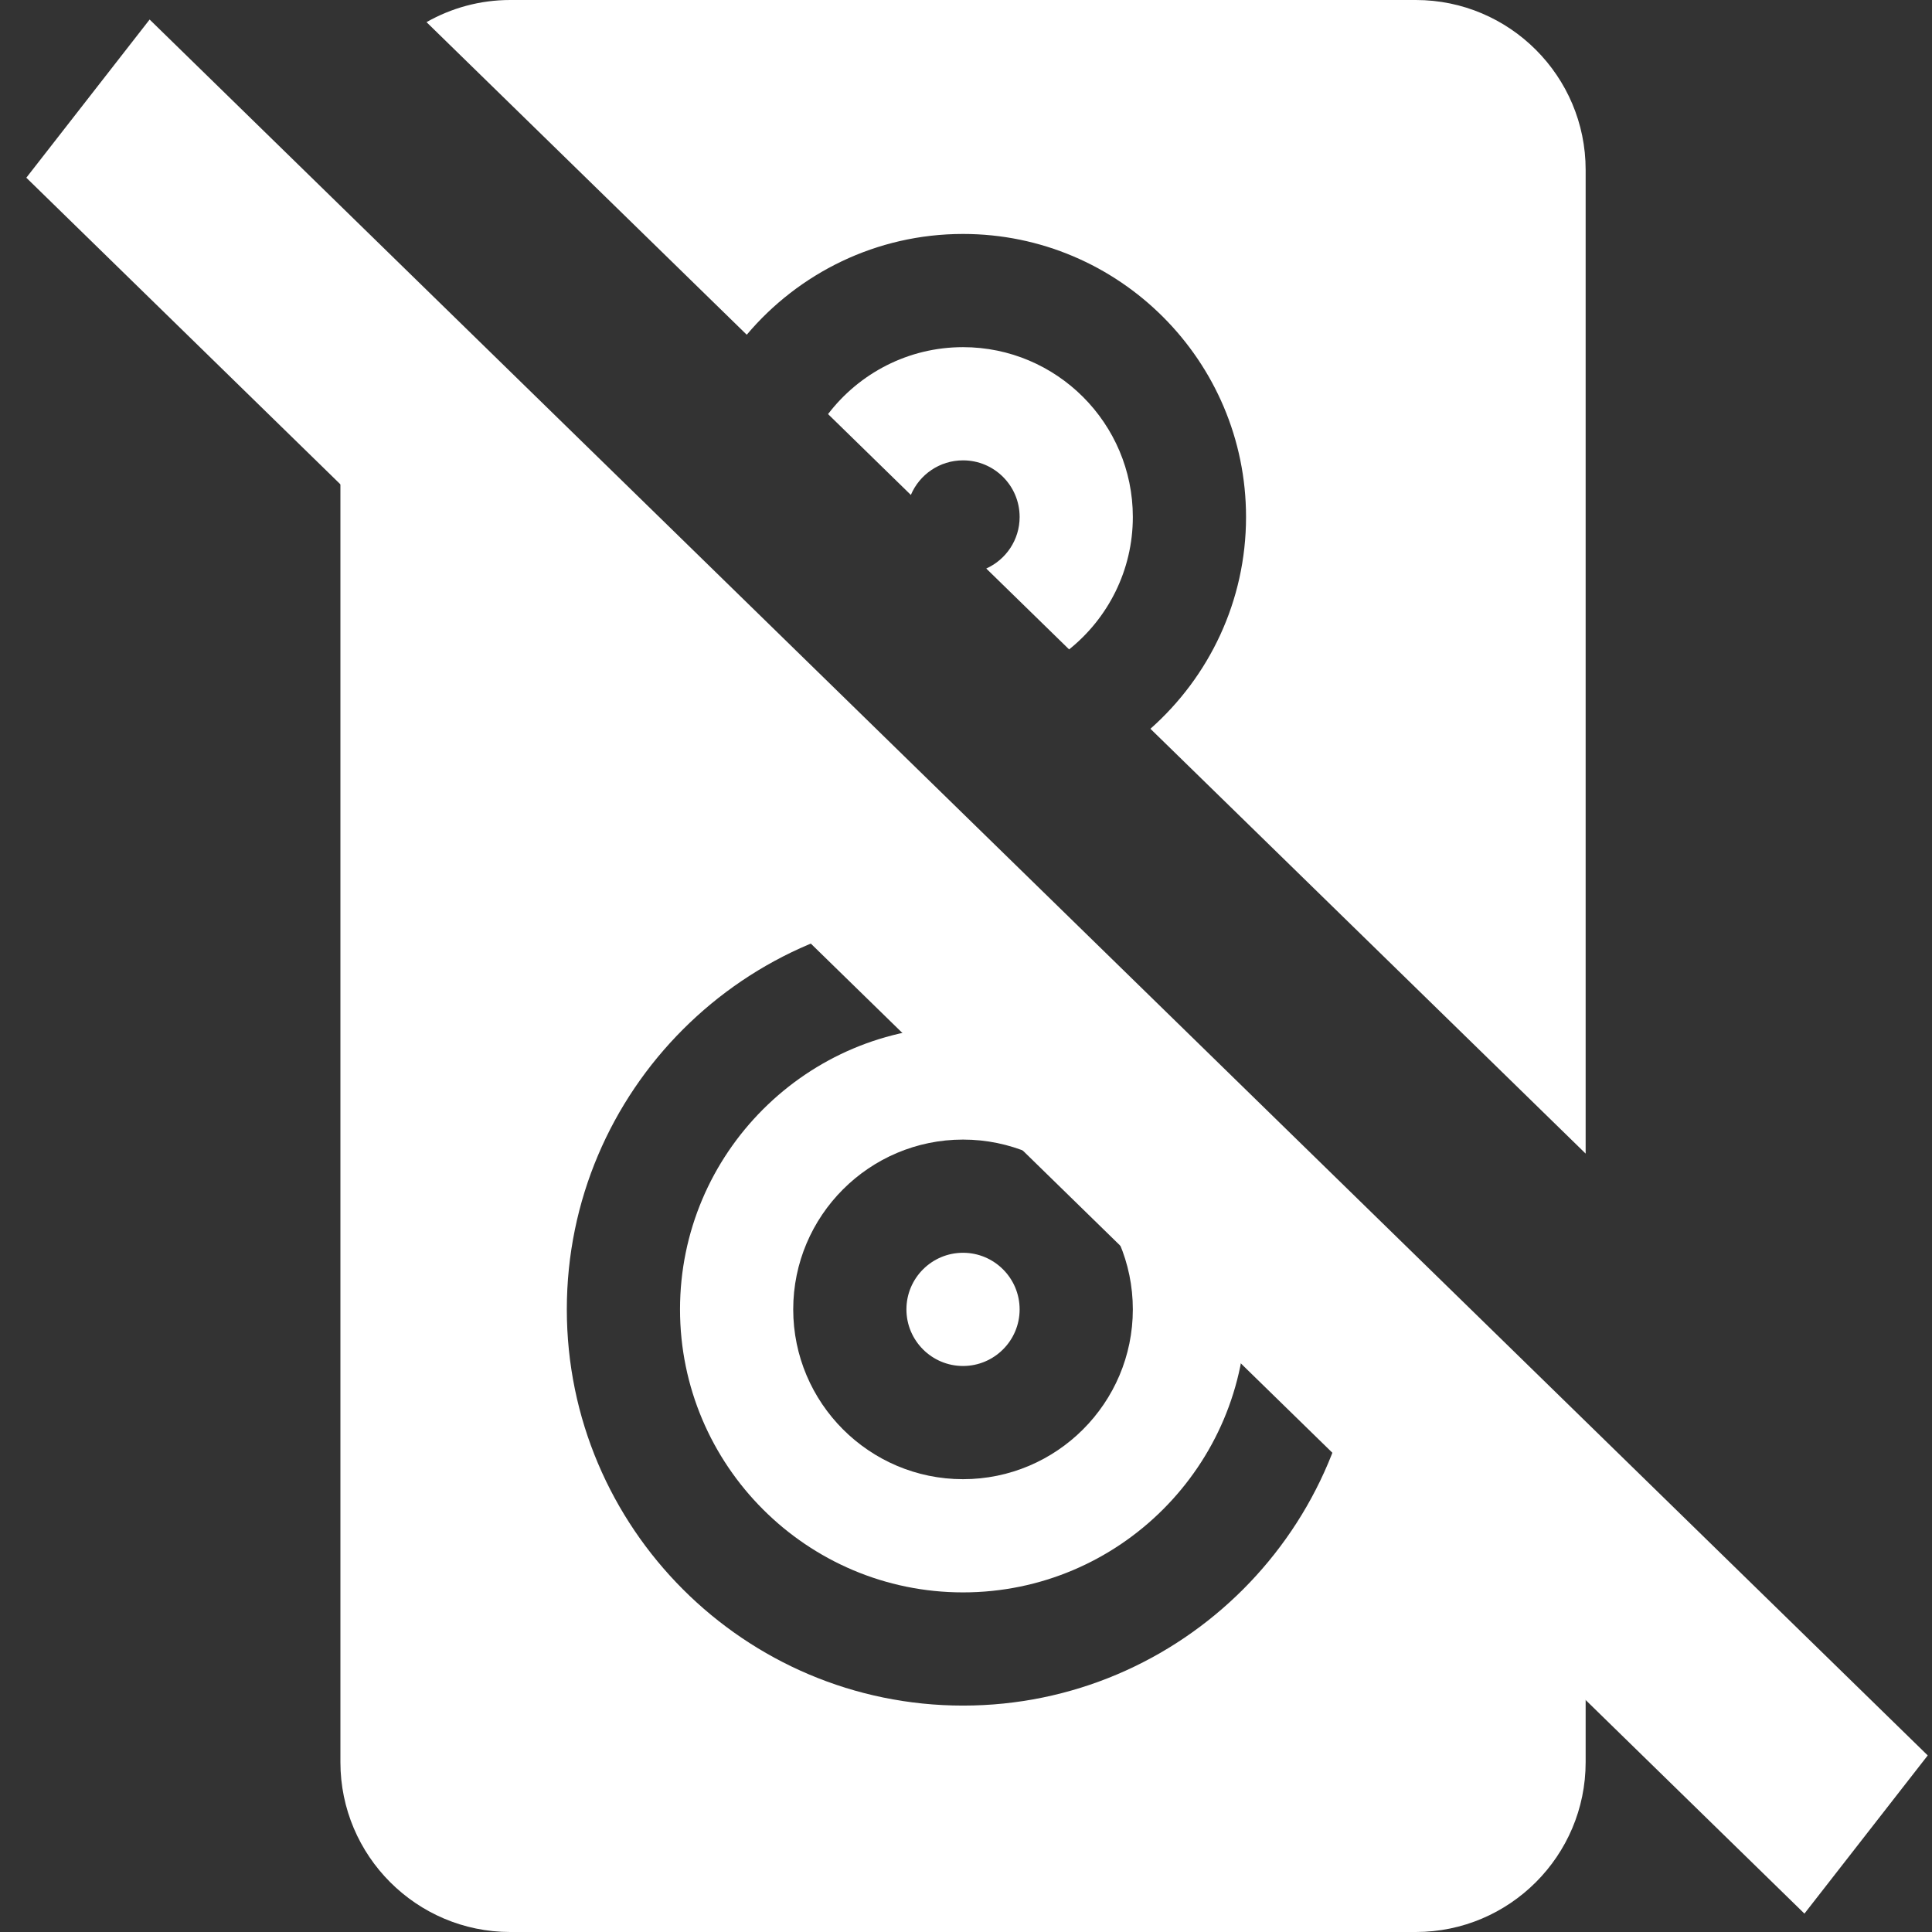 <?xml version="1.0" encoding="UTF-8" standalone="no"?>
<!-- Generator: Adobe Illustrator 19.0.0, SVG Export Plug-In . SVG Version: 6.00 Build 0)  -->

<svg
   xmlns:dc="http://purl.org/dc/elements/1.1/"
   xmlns:cc="http://creativecommons.org/ns#"
   xmlns:rdf="http://www.w3.org/1999/02/22-rdf-syntax-ns#"
   xmlns:svg="http://www.w3.org/2000/svg"
   xmlns="http://www.w3.org/2000/svg"
   xmlns:sodipodi="http://sodipodi.sourceforge.net/DTD/sodipodi-0.dtd"
   xmlns:inkscape="http://www.inkscape.org/namespaces/inkscape"
   version="1.1"
   id="Capa_1"
   x="0px"
   y="0px"
   viewBox="0 0 512 512"
   style="enable-background:new 0 0 512 512;"
   xml:space="preserve"
   sodipodi:docname="not_noisy.svg"
   inkscape:version="0.92.2 (5c3e80d, 2017-08-06)"><rect x="0" y="0" width="512" height="512" fill="#333333" stroke="none"/><defs
     id="defs95" /><sodipodi:namedview
     pagecolor="#ffffff"
     bordercolor="#666666"
     borderopacity="1"
     objecttolerance="10"
     gridtolerance="10"
     guidetolerance="10"
     inkscape:pageopacity="0"
     inkscape:pageshadow="2"
     inkscape:window-width="1920"
     inkscape:window-height="1023"
     id="namedview93"
     showgrid="false"
     inkscape:zoom="0.65186406"
     inkscape:cx="243.82706"
     inkscape:cy="-49.791001"
     inkscape:window-x="0"
     inkscape:window-y="28"
     inkscape:window-maximized="1"
     inkscape:current-layer="Capa_1" /><g
     id="g6"
     style="fill:#ffffff"><g
       id="g4"
       style="fill:#ffffff"><path
         d="M255.212,272c-41.353,0-75,33.647-75,75c0,41.353,33.647,75,75,75c41.353,0,75-33.647,75-75    C330.212,305.647,296.564,272,255.212,272z M255.212,392c-24.814,0-45-20.186-45-45c0-24.814,20.186-45,45-45    c24.814,0,45,20.186,45,45C300.212,371.814,280.026,392,255.212,392z"
         id="path2"
         style="fill:#ffffff" /></g></g><g
     id="g12"
     style="fill:#ffffff"><g
       id="g10"
       style="fill:#ffffff"><path
         d="M255.212,332c-8.276,0-15,6.724-15,15s6.724,15,15,15s15-6.724,15-15S263.488,332,255.212,332z"
         id="path8"
         style="fill:#ffffff" /></g></g><path
     d="M 255.213 92 C 240.641 92 227.671 98.966 219.441 109.738 L 241.389 131.164 C 243.665 125.778 248.998 122 255.213 122 C 263.497 122 270.213 128.714 270.213 137 C 270.213 143.087 266.579 148.315 261.369 150.666 L 283.326 172.1 C 293.611 163.846 300.213 151.183 300.213 137 C 300.213 112.186 280.027 92 255.213 92 z "
     id="path14"
     style="fill:#ffffff" /><path
     d="M 135.213 0 C 127.151 0 119.583 2.141 113.031 5.869 L 197.895 88.707 C 211.664 72.391 232.244 62 255.213 62 C 296.566 62 330.213 95.647 330.213 137 C 330.213 159.319 320.4 179.382 304.875 193.133 L 420.213 305.717 L 420.213 45 C 420.213 20.186 400.027 0 375.213 0 L 135.213 0 z M 90.213 56.709 L 90.213 467 C 90.213 491.814 110.399 512 135.213 512 L 375.213 512 C 400.027 512 420.213 491.814 420.213 467 L 420.213 378.832 L 355.402 315.568 C 358.524 325.497 360.213 336.055 360.213 347 C 360.213 404.891 313.103 452 255.213 452 C 197.322 452 150.213 404.891 150.213 347 C 150.213 289.109 197.322 242 255.213 242 C 265.268 242 274.996 243.424 284.211 246.076 L 249.018 211.723 C 213.194 208.777 184.422 180.562 180.641 144.979 L 90.213 56.709 z "
     id="path20"
     style="fill:#ffffff" /><g
     id="g62"
     style="fill:#ffffff" /><g
     id="g64"
     style="fill:#ffffff" /><g
     id="g66"
     style="fill:#ffffff" /><g
     id="g68"
     style="fill:#ffffff" /><g
     id="g70"
     style="fill:#ffffff" /><g
     id="g72"
     style="fill:#ffffff" /><g
     id="g74"
     style="fill:#ffffff" /><g
     id="g76"
     style="fill:#ffffff" /><g
     id="g78"
     style="fill:#ffffff" /><g
     id="g80"
     style="fill:#ffffff" /><g
     id="g82"
     style="fill:#ffffff" /><g
     id="g84"
     style="fill:#ffffff" /><g
     id="g86"
     style="fill:#ffffff" /><g
     id="g88"
     style="fill:#ffffff" /><g
     id="g90"
     style="fill:#ffffff" /><rect
     id="rect53"
     width="658.125"
     height="53.132"
     x="34.648"
     y="-24.136"
     transform="matrix(0.716,0.699,-0.615,0.789,0,0)"
     style="fill:#ffffff;stroke-width:1.665" /></svg>